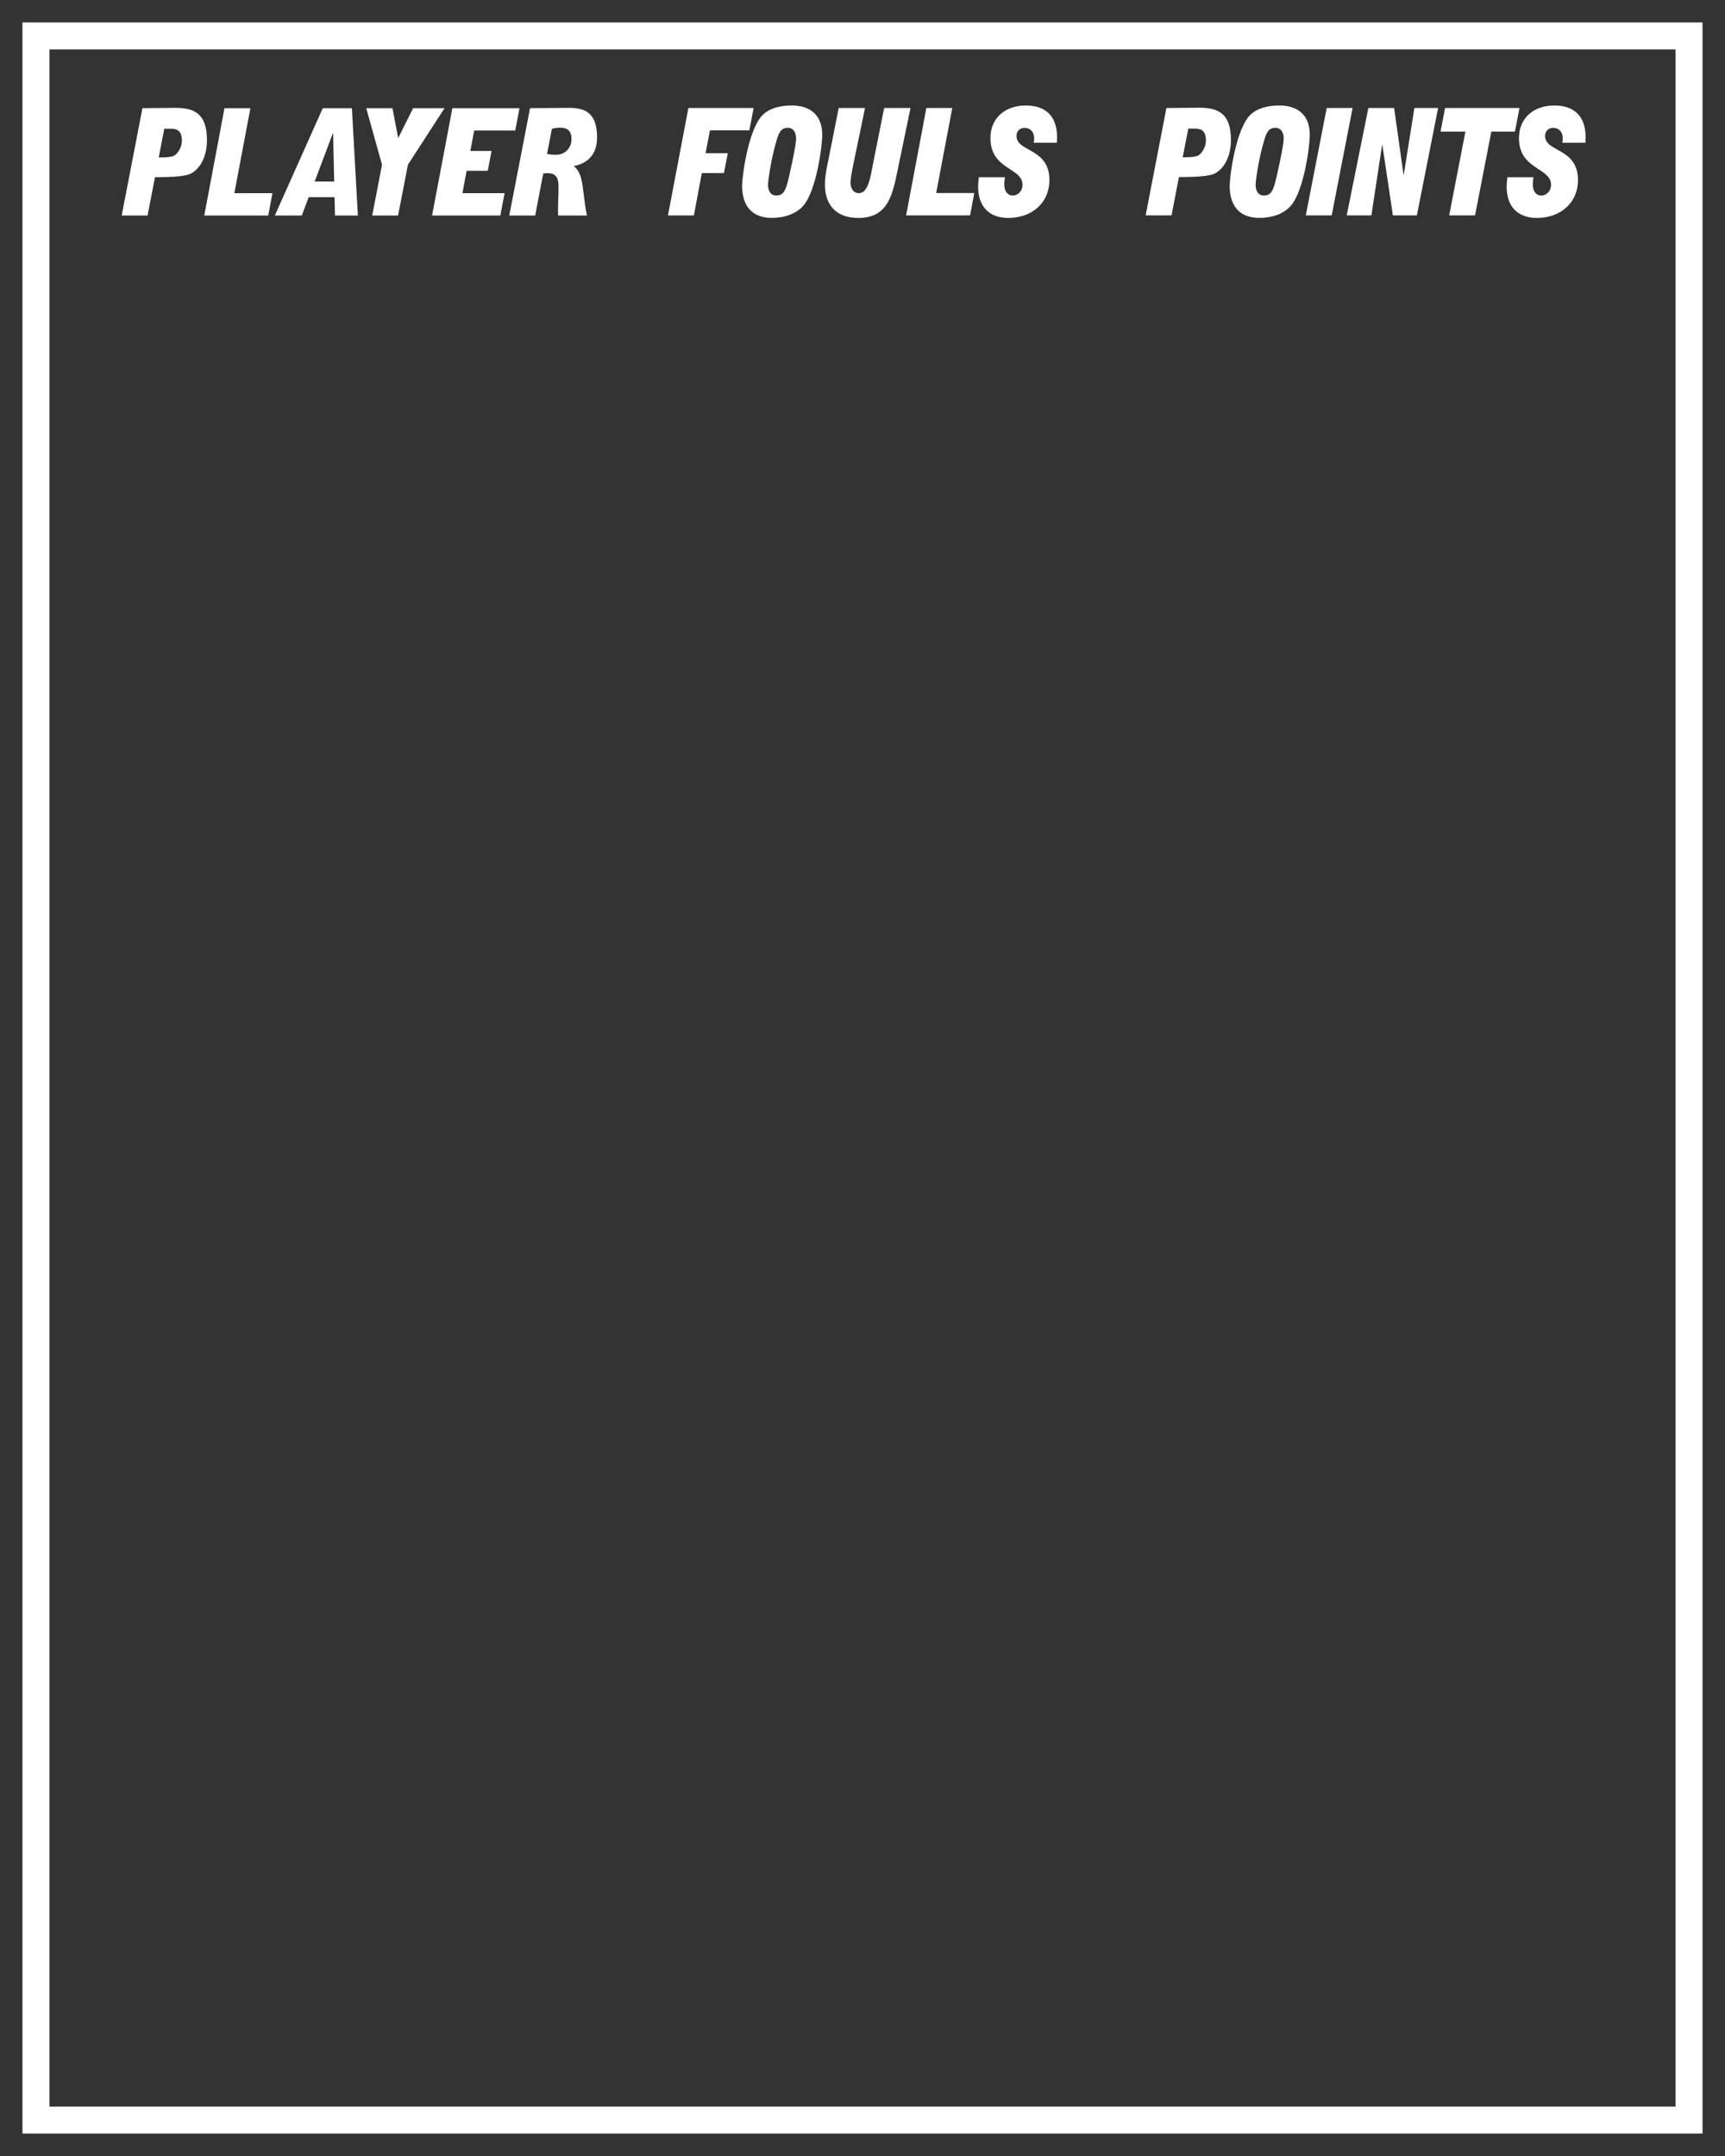 <?xml version='1.0' encoding='utf-8'?>
<ns0:svg xmlns:ns0="http://www.w3.org/2000/svg" enable-background="new 0 0 48 60" version="1.1" viewBox="0 0 48 60" x="0px" y="0px" xml:space="preserve">
<ns0:rect x="0" y="0" width="48" height="60" fill="#333333" stroke="none"/>
<ns0:g id="Accent_Striping">
	<ns0:path d="M0.625,0.625v58.75h46.75V0.625H0.625z M46.625,58.625H1.375V1.375h45.25V58.625z" fill="#ffffff" />
</ns0:g>
<ns0:g id="Captions">
	<ns0:g fill="#ffffff">
		<ns0:path d="M3.964,3.01l0.897-0.008C5.37,2.998,5.759,3.131,5.759,3.898c0,0.515-0.235,0.842-0.478,0.946    c-0.198,0.087-0.73,0.083-0.968,0.087L4.106,5.998H3.386L3.964,3.01z M4.417,4.38h0.107c0.107,0,0.276-0.013,0.34-0.059    c0.113-0.083,0.197-0.249,0.197-0.402c0-0.312-0.162-0.336-0.325-0.336H4.571L4.417,4.38z" fill="#ffffff" />
		<ns0:path d="M6.247,3.01h0.721L6.521,5.376h1.06L7.464,5.998h-1.78L6.247,3.01z" fill="#ffffff" />
		<ns0:path d="M7.648,5.998L8.982,3.01h0.81l0.166,2.988H9.322L9.308,5.487H8.59L8.398,5.998H7.648z M9.299,5.052    L9.269,3.703H9.264L8.756,5.052H9.299z" fill="#ffffff" />
		<ns0:path d="M10.63,4.583L10.191,3.01h0.73l0.159,0.834l0.416-0.834h0.874l-1.019,1.573l-0.274,1.415h-0.72    L10.63,4.583z" fill="#ffffff" />
		<ns0:path d="M12.588,3.01h1.868l-0.119,0.623h-1.142l-0.107,0.568h0.59l-0.105,0.552h-0.589l-0.116,0.623h1.173    l-0.119,0.622h-1.899L12.588,3.01z" fill="#ffffff" />
		<ns0:path d="M14.749,3.01l1.081-0.008c0.444,0,0.784,0.129,0.784,0.825c0,0.606-0.424,0.747-0.64,0.793v0.009    c0.291,0.232,0.222,0.747,0.36,1.369H15.53c0-0.046-0.003-0.092-0.003-0.133c0-0.22,0.015-0.439,0.015-0.66    c0-0.29-0.093-0.386-0.316-0.386c-0.035,0-0.075,0.004-0.11,0.009l-0.224,1.17h-0.721L14.749,3.01z M15.223,4.284    c0.081,0.017,0.169,0.024,0.253,0.024c0.218,0,0.427-0.166,0.427-0.436c0-0.224-0.11-0.319-0.313-0.319    c-0.079,0-0.157,0.008-0.233,0.033L15.223,4.284z" fill="#ffffff" />
	</ns0:g>
	<ns0:g fill="#ffffff">
		<ns0:path d="M19.155,3.006h1.815l-0.12,0.623h-1.095l-0.122,0.635h0.619l-0.108,0.552h-0.615l-0.221,1.179h-0.721    L19.155,3.006z" fill="#ffffff" />
		<ns0:path d="M20.65,5.168c0-0.249,0.151-1.419,0.506-1.893c0.186-0.249,0.528-0.34,0.874-0.34    c0.485,0,0.849,0.24,0.849,0.817c0,0.336-0.166,1.557-0.526,1.972c-0.198,0.227-0.523,0.34-0.875,0.34    C21.002,6.064,20.65,5.812,20.65,5.168z M22.152,3.865c0-0.212-0.096-0.308-0.229-0.308c-0.156,0-0.229,0.083-0.294,0.287    c-0.168,0.526-0.258,1.195-0.258,1.29c0,0.212,0.096,0.308,0.229,0.308c0.156,0,0.229-0.083,0.294-0.286    C21.958,4.948,22.152,4.044,22.152,3.865z" fill="#ffffff" />
		<ns0:path d="M24.999,4.629c-0.157,0.76-0.261,1.436-1.115,1.436c-0.648,0-0.93-0.394-0.93-0.93    c0-0.224,0.047-0.448,0.093-0.664l0.291-1.465h0.732l-0.308,1.486c-0.058,0.269-0.096,0.498-0.096,0.581    c0,0.149,0.067,0.303,0.235,0.303c0.261,0,0.325-0.474,0.389-0.801l0.313-1.569h0.733L24.999,4.629z" fill="#ffffff" />
		<ns0:path d="M25.777,3.006h0.721l-0.448,2.366h1.06l-0.116,0.622h-1.78L25.777,3.006z" fill="#ffffff" />
		<ns0:path d="M28.762,3.973c0.014-0.054,0.014-0.095,0.014-0.133c0-0.174-0.116-0.282-0.264-0.282    c-0.128,0-0.226,0.083-0.226,0.228c0,0.452,0.915,0.324,0.915,1.225c0,0.631-0.482,1.054-1.144,1.054    c-0.503,0-0.84-0.282-0.84-0.88c0-0.087,0.015-0.166,0.021-0.253h0.726c-0.008,0.066-0.02,0.133-0.02,0.199    c0,0.216,0.116,0.312,0.238,0.312c0.133,0,0.27-0.116,0.27-0.303c0-0.477-0.892-0.415-0.892-1.295    c0-0.569,0.419-0.909,0.982-0.909c0.541,0,0.872,0.282,0.872,0.888c0,0.05-0.006,0.1-0.006,0.149H28.762z" fill="#ffffff" />
	</ns0:g>
	<ns0:g fill="#ffffff">
		<ns0:path d="M32.457,3.006l0.898-0.008c0.508-0.004,0.897,0.129,0.897,0.897c0,0.515-0.235,0.842-0.479,0.946    c-0.198,0.087-0.729,0.083-0.968,0.087L32.6,5.994h-0.721L32.457,3.006z M32.91,4.376h0.108c0.108,0,0.276-0.013,0.34-0.059    c0.113-0.083,0.198-0.249,0.198-0.402c0-0.311-0.163-0.336-0.325-0.336h-0.166L32.91,4.376z" fill="#ffffff" />
		<ns0:path d="M34.217,5.168c0-0.249,0.151-1.419,0.505-1.893c0.186-0.248,0.529-0.34,0.875-0.34    c0.484,0,0.849,0.24,0.849,0.817c0,0.336-0.166,1.557-0.526,1.972c-0.197,0.229-0.523,0.34-0.875,0.34    C34.569,6.064,34.217,5.812,34.217,5.168z M35.72,3.865c0-0.212-0.096-0.308-0.23-0.308c-0.157,0-0.229,0.083-0.293,0.287    c-0.169,0.526-0.258,1.195-0.258,1.29c0,0.212,0.095,0.308,0.229,0.308c0.156,0,0.229-0.083,0.293-0.286    C35.525,4.948,35.72,4.044,35.72,3.865z" fill="#ffffff" />
		<ns0:path d="M36.335,5.994l0.582-2.988h0.72l-0.581,2.988H36.335z" fill="#ffffff" />
		<ns0:path d="M38.076,3.006h0.717l0.262,1.859h0.006l0.296-1.859h0.66l-0.591,2.988h-0.667l-0.294-1.963h-0.006    L38.16,5.994h-0.686L38.076,3.006z" fill="#ffffff" />
		<ns0:path d="M40.777,3.662h-0.692l0.125-0.656h2.072l-0.128,0.656h-0.656l-0.453,2.332h-0.72L40.777,3.662z" fill="#ffffff" />
		<ns0:path d="M43.47,3.973c0.015-0.054,0.015-0.095,0.015-0.133c0-0.174-0.116-0.282-0.264-0.282    c-0.128,0-0.227,0.083-0.227,0.228c0,0.452,0.915,0.324,0.915,1.225c0,0.631-0.483,1.054-1.145,1.054    c-0.502,0-0.84-0.282-0.84-0.88c0-0.087,0.015-0.166,0.02-0.253h0.727c-0.009,0.066-0.02,0.133-0.02,0.199    c0,0.216,0.116,0.312,0.238,0.312c0.133,0,0.27-0.116,0.27-0.303c0-0.477-0.892-0.415-0.892-1.295    c0-0.569,0.418-0.909,0.982-0.909c0.541,0,0.872,0.282,0.872,0.888c0,0.05-0.006,0.1-0.006,0.149H43.47z" fill="#ffffff" />
	</ns0:g>
</ns0:g>
</ns0:svg>